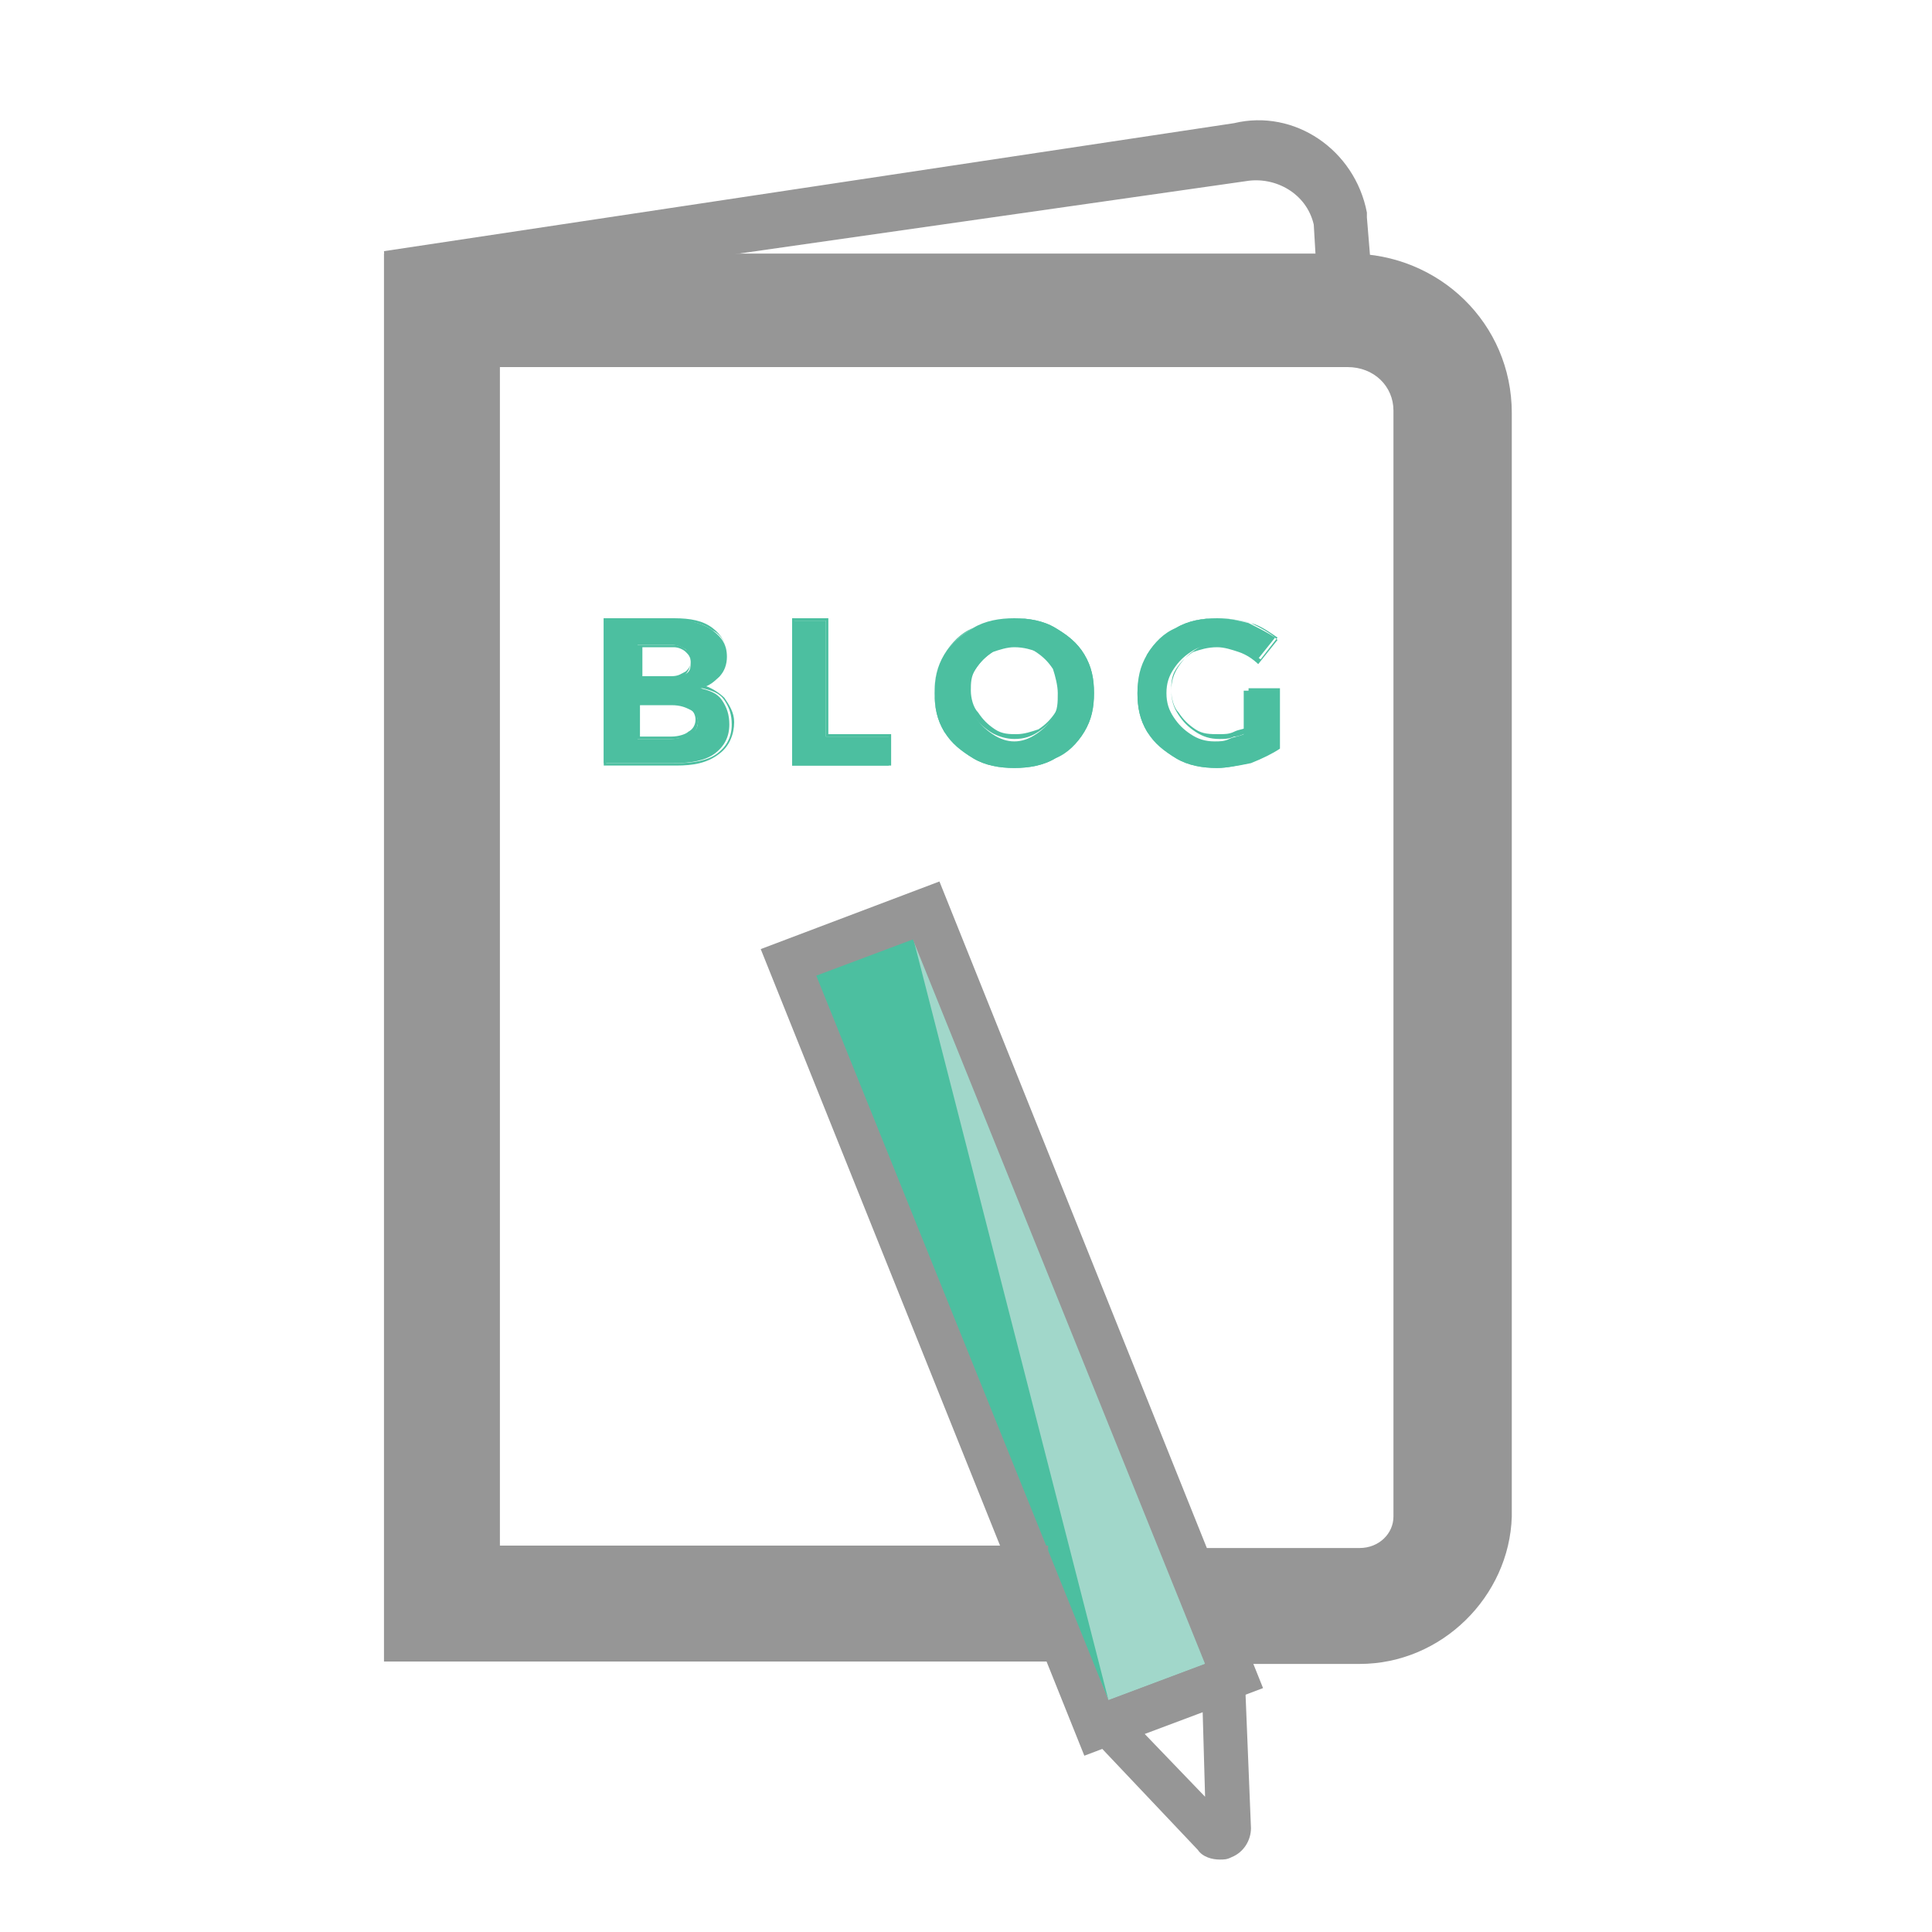 <?xml version="1.0" encoding="utf-8"?>
<!-- Generator: Adobe Illustrator 21.1.0, SVG Export Plug-In . SVG Version: 6.00 Build 0)  -->
<svg version="1.1" xmlns="http://www.w3.org/2000/svg" xmlns:xlink="http://www.w3.org/1999/xlink" x="0px" y="0px"
	 viewBox="0 0 80 80" style="enable-background:new 0 0 80 80;" xml:space="preserve">
<style type="text/css">
	.st0{fill:#F9F9F9;}
	.st1{fill:#FFFFFF;}
	.st2{fill:#55B393;}
	.st3{fill:#73D8C5;}
	.st4{fill:#96E1D6;}
	.st5{fill:#AFEFE5;}
	.st6{fill:#FDFDFD;}
	.st7{fill:#DBF5F3;}
	.st8{fill:none;stroke:#DCF5F3;stroke-width:0.5;stroke-miterlimit:10;}
	.st9{fill:url(#SVGID_1_);}
	.st10{fill:none;stroke:#FFFFFF;stroke-miterlimit:10;}
	.st11{fill:#FFFFFF;stroke:#FFFFFF;stroke-miterlimit:10;}
	.st12{fill:none;stroke:#D3D3D3;stroke-miterlimit:10;}
	.st13{fill:#FFFFFF;stroke:#D3D3D3;stroke-width:0.75;stroke-miterlimit:10;}
	.st14{fill:#96E1D6;stroke:#96E1D6;stroke-miterlimit:10;}
	.st15{fill:none;stroke:#D3D3D3;stroke-width:0.75;stroke-miterlimit:10;}
	.st16{fill:#D3D3D3;}
	.st17{fill:none;}
	.st18{fill:#D3D3D3;stroke:#D3D3D3;stroke-width:0.12;stroke-miterlimit:10;}
	.st19{fill:none;stroke:#D3D3D3;stroke-width:2;stroke-miterlimit:10;}
	.st20{fill:#D3D3D3;stroke:#D3D3D3;stroke-miterlimit:10;}
	.st21{fill:#D3D3D3;stroke:#D3D3D3;stroke-width:0.25;stroke-miterlimit:10;}
	.st22{fill:none;stroke:#FFFFFF;stroke-width:2;stroke-miterlimit:10;}
	.st23{fill:none;stroke:#FFFFFF;stroke-width:6;stroke-miterlimit:10;}
	.st24{fill:none;stroke:#FFFFFF;stroke-width:3;stroke-miterlimit:10;}
	.st25{fill:none;stroke:#FFFFFF;stroke-width:4;stroke-miterlimit:10;}
	.st26{fill:#FFFFFF;stroke:#D3D3D3;stroke-width:0.12;stroke-miterlimit:10;}
	.st27{fill:#969696;stroke:#D3D3D3;stroke-miterlimit:10;}
	.st28{fill:#A1D7CA;}
	.st29{fill:#4CBFA0;}
	.st30{fill:#969696;}
	.st31{fill:#FFFFFF;stroke:#FFFFFF;stroke-width:0.5;stroke-miterlimit:10;}
	.st32{fill:none;stroke:#969696;stroke-width:3;stroke-miterlimit:10;}
	.st33{fill:#C1C1C1;}
</style>
<g id="Layer_1">
</g>
<g id="Layer_2">
	<g>
		<g>
			<polygon class="st28" points="38.7,37.6 32.8,39.7 45.3,72.1 51.5,68.3 			"/>
		</g>
		<g>
			<polygon class="st29" points="37.8,38.8 32.8,39.7 45.9,70.4 			"/>
		</g>
		<g>
			<g>
				<g>
					<g>
						<path class="st30" d="M44.9,72.7L31.5,39.3l7.4-2.8l13.4,33.4L44.9,72.7z M33.8,40.4l12.1,30l4-1.5l-12.1-30L33.8,40.4z"/>
					</g>
				</g>
			</g>
		</g>
		<g>
			<g>
				<g>
					<g>
						<path class="st30" d="M50.5,77c-0.3,0-0.7-0.1-0.9-0.4L44.3,71l7.2-2.7l0.3,7.4c0,0.5-0.3,1-0.8,1.2C50.8,77,50.7,77,50.5,77z
							 M47.4,71.8l2.5,2.6l-0.1-3.5L47.4,71.8z"/>
					</g>
				</g>
			</g>
		</g>
		<g>
			<g>
				<g>
					<g>
						<path class="st30" d="M56.3,68.9h-6.4v-4.8h6.4c0.8,0,1.4-0.6,1.4-1.3V17c0-1-0.8-1.8-1.9-1.8H20.7v48.8h22.7v4.8H15.9V10.5
							h40c3.7,0,6.7,2.9,6.7,6.6v45.7C62.5,66.1,59.7,68.9,56.3,68.9z"/>
					</g>
				</g>
			</g>
		</g>
		<g>
			<g>
				<g>
					<g>
						<path class="st30" d="M57.1,15.1H16.2l-0.3-4.7l0,0l35.2-5.3c2.5-0.6,5,1.1,5.5,3.7l0,0.2L57.1,15.1z M18.5,12.7h36.1
							l-0.2-3.4c-0.3-1.3-1.6-2-2.8-1.8L20.1,12l-1.6,0.4V12.7z"/>
					</g>
				</g>
			</g>
		</g>
		<g>
			<g>
				<g>
					<g>
						<path class="st29" d="M29.5,26.1c0.4,0.3,0.6,0.6,0.6,1.1c0,0.3-0.1,0.6-0.3,0.8c-0.2,0.2-0.4,0.4-0.8,0.5
							c0.4,0.1,0.7,0.2,0.9,0.5c0.2,0.3,0.3,0.6,0.3,1c0,0.5-0.2,0.9-0.6,1.2c-0.4,0.3-1,0.4-1.7,0.4h-2.9v-6h2.8
							C28.6,25.7,29.1,25.8,29.5,26.1z M28.4,27.9c0.2-0.1,0.2-0.3,0.2-0.5c0-0.2-0.1-0.4-0.2-0.5c-0.1-0.1-0.4-0.2-0.6-0.2h-1.4
							v1.3h1.4C28.1,28.1,28.3,28,28.4,27.9z M28.6,30.4c0.2-0.1,0.3-0.3,0.3-0.5c0-0.2-0.1-0.4-0.3-0.5c-0.2-0.1-0.4-0.2-0.8-0.2
							h-1.4v1.4h1.4C28.1,30.6,28.4,30.5,28.6,30.4z"/>
					</g>
				</g>
				<g>
					<g>
						<path class="st29" d="M28,31.7h-3v-6.1h2.9c0.7,0,1.2,0.1,1.6,0.4l0,0c0.4,0.3,0.6,0.7,0.6,1.1c0,0.3-0.1,0.6-0.3,0.9
							c-0.2,0.2-0.4,0.3-0.6,0.4c0.3,0.1,0.6,0.3,0.8,0.5c0.2,0.3,0.4,0.6,0.4,1c0,0.5-0.2,1-0.6,1.3C29.3,31.6,28.7,31.7,28,31.7z
							 M25.1,31.6H28c0.7,0,1.3-0.1,1.7-0.4c0.4-0.3,0.6-0.7,0.6-1.2c0-0.4-0.1-0.7-0.3-1c-0.2-0.3-0.5-0.4-0.9-0.5l-0.2,0l0.2-0.1
							c0.3-0.1,0.6-0.2,0.7-0.5c0.2-0.2,0.3-0.5,0.3-0.8c0-0.4-0.2-0.8-0.6-1l0,0c-0.4-0.3-0.9-0.4-1.6-0.4h-2.8V31.6z M27.8,30.6
							h-1.4v-1.5h1.4c0,0,0,0,0,0c0.3,0,0.6,0.1,0.8,0.2c0.2,0.1,0.3,0.3,0.3,0.6c0,0.2-0.1,0.4-0.3,0.6l0,0
							C28.4,30.5,28.2,30.6,27.8,30.6z M26.5,30.5h1.3c0.3,0,0.6-0.1,0.7-0.2v0c0.2-0.1,0.3-0.3,0.3-0.5c0-0.2-0.1-0.4-0.3-0.5
							c-0.2-0.1-0.4-0.2-0.7-0.2c0,0,0,0,0,0h-1.3V30.5z M27.8,28.1h-1.4v-1.4h1.4c0,0,0,0,0,0c0.3,0,0.5,0.1,0.6,0.2
							c0.2,0.1,0.2,0.3,0.2,0.5c0,0.2-0.1,0.4-0.2,0.5C28.3,28.1,28.1,28.1,27.8,28.1z M26.5,28h1.3c0.3,0,0.4-0.1,0.6-0.2l0,0
							c0.1-0.1,0.2-0.2,0.2-0.4c0-0.2-0.1-0.3-0.2-0.4c-0.1-0.1-0.3-0.2-0.5-0.2c0,0,0,0,0,0h-1.3V28z"/>
					</g>
				</g>
			</g>
			<g>
				<g>
					<g>
						<path class="st29" d="M32.8,25.7h1.4v4.8h2.6v1.2h-4V25.7z"/>
					</g>
				</g>
				<g>
					<g>
						<path class="st29" d="M36.9,31.7h-4.1v-6.1h1.5v4.8h2.6V31.7z M32.9,31.6h3.9v-1.1h-2.6v-4.8h-1.3V31.6z"/>
					</g>
				</g>
			</g>
			<g>
				<g>
					<g>
						<path class="st29" d="M43.7,26c0.5,0.3,0.9,0.6,1.2,1.1c0.3,0.5,0.4,1,0.4,1.6c0,0.6-0.1,1.1-0.4,1.6
							c-0.3,0.5-0.7,0.8-1.2,1.1c-0.5,0.3-1.1,0.4-1.7,0.4c-0.6,0-1.2-0.1-1.7-0.4s-0.9-0.6-1.2-1.1c-0.3-0.5-0.4-1-0.4-1.6
							c0-0.6,0.1-1.1,0.4-1.6c0.3-0.5,0.7-0.8,1.2-1.1c0.5-0.3,1.1-0.4,1.7-0.4C42.6,25.6,43.2,25.7,43.7,26z M41.1,27
							c-0.3,0.2-0.5,0.4-0.7,0.7c-0.2,0.3-0.3,0.6-0.3,1c0,0.4,0.1,0.7,0.3,1c0.2,0.3,0.4,0.5,0.7,0.7c0.3,0.2,0.6,0.3,0.9,0.3
							s0.6-0.1,0.9-0.3c0.3-0.2,0.5-0.4,0.7-0.7c0.2-0.3,0.2-0.6,0.2-1c0-0.3-0.1-0.7-0.2-1c-0.2-0.3-0.4-0.5-0.7-0.7
							c-0.3-0.2-0.6-0.3-0.9-0.3S41.4,26.8,41.1,27z"/>
					</g>
				</g>
				<g>
					<g>
						<path class="st29" d="M42,31.8c-0.6,0-1.2-0.1-1.7-0.4c-0.5-0.3-0.9-0.7-1.2-1.1c-0.3-0.5-0.4-1-0.4-1.6
							c0-0.6,0.1-1.1,0.4-1.6c0.3-0.5,0.7-0.9,1.2-1.1c0.5-0.3,1.1-0.4,1.7-0.4c0.6,0,1.2,0.1,1.7,0.4l0,0c0.5,0.3,0.9,0.6,1.2,1.1
							c0.3,0.5,0.4,1,0.4,1.6c0,0.6-0.1,1.1-0.4,1.6c-0.3,0.5-0.7,0.9-1.2,1.1C43.2,31.7,42.6,31.8,42,31.8z M42,25.6
							c-0.6,0-1.2,0.1-1.7,0.4c-0.5,0.3-0.9,0.6-1.2,1.1c-0.3,0.5-0.4,1-0.4,1.5c0,0.6,0.1,1.1,0.4,1.5c0.3,0.5,0.7,0.8,1.2,1.1
							c0.5,0.3,1,0.4,1.6,0.4c0.6,0,1.2-0.1,1.6-0.4c0.5-0.3,0.9-0.6,1.2-1.1c0.3-0.5,0.4-1,0.4-1.5c0-0.6-0.1-1.1-0.4-1.5
							c-0.3-0.5-0.7-0.8-1.2-1.1l0,0C43.2,25.8,42.6,25.6,42,25.6z M42,30.6c-0.3,0-0.7-0.1-1-0.3c-0.3-0.2-0.5-0.4-0.7-0.7
							c-0.2-0.3-0.3-0.6-0.3-1c0-0.4,0.1-0.7,0.3-1c0.2-0.3,0.4-0.5,0.7-0.7l0,0c0.3-0.2,0.6-0.3,1-0.3c0.3,0,0.7,0.1,1,0.3
							c0.3,0.2,0.5,0.4,0.7,0.7c0.2,0.3,0.3,0.6,0.3,1c0,0.4-0.1,0.7-0.3,1c-0.2,0.3-0.4,0.5-0.7,0.7C42.7,30.5,42.4,30.6,42,30.6z
							 M42,26.8c-0.3,0-0.6,0.1-0.9,0.2l0,0c-0.3,0.2-0.5,0.4-0.7,0.7c-0.2,0.3-0.2,0.6-0.2,0.9c0,0.3,0.1,0.7,0.3,0.9
							c0.2,0.3,0.4,0.5,0.7,0.7c0.3,0.2,0.6,0.2,0.9,0.2c0.3,0,0.6-0.1,0.9-0.2c0.3-0.2,0.5-0.4,0.7-0.7c0.2-0.3,0.2-0.6,0.2-0.9
							c0-0.3-0.1-0.6-0.2-0.9c-0.2-0.3-0.4-0.5-0.7-0.7C42.7,26.9,42.4,26.8,42,26.8z"/>
					</g>
				</g>
			</g>
			<g>
				<g>
					<g>
						<path class="st29" d="M51.7,28.6h1.2V31c-0.3,0.2-0.7,0.4-1.2,0.6c-0.5,0.1-0.9,0.2-1.3,0.2c-0.6,0-1.2-0.1-1.7-0.4
							c-0.5-0.3-0.9-0.6-1.2-1.1c-0.3-0.5-0.4-1-0.4-1.6c0-0.6,0.1-1.1,0.4-1.6c0.3-0.5,0.7-0.8,1.2-1.1c0.5-0.3,1.1-0.4,1.7-0.4
							c0.5,0,0.9,0.1,1.3,0.2c0.4,0.2,0.8,0.4,1.1,0.6l-0.8,1c-0.2-0.2-0.5-0.4-0.8-0.5c-0.3-0.1-0.6-0.2-0.9-0.2
							c-0.4,0-0.7,0.1-1,0.3c-0.3,0.2-0.5,0.4-0.7,0.7c-0.2,0.3-0.3,0.6-0.3,1c0,0.4,0.1,0.7,0.3,1c0.2,0.3,0.4,0.5,0.7,0.7
							c0.3,0.2,0.6,0.3,1,0.3c0.2,0,0.4,0,0.6-0.1c0.2-0.1,0.4-0.1,0.6-0.2V28.6z"/>
					</g>
				</g>
				<g>
					<g>
						<path class="st29" d="M50.4,31.8c-0.6,0-1.2-0.1-1.7-0.4c-0.5-0.3-0.9-0.7-1.2-1.1c-0.3-0.5-0.4-1-0.4-1.6
							c0-0.6,0.2-1.1,0.4-1.6c0.3-0.5,0.7-0.9,1.2-1.1c0.5-0.3,1.1-0.4,1.7-0.4c0.5,0,0.9,0.1,1.4,0.2c0.4,0.2,0.8,0.4,1.1,0.7l0,0
							l0,0l-0.8,1l0,0c-0.2-0.2-0.5-0.4-0.8-0.5c-0.3-0.1-0.6-0.2-0.9-0.2c-0.4,0-0.7,0.1-1,0.2c-0.3,0.2-0.5,0.4-0.7,0.7
							c-0.2,0.3-0.2,0.6-0.2,0.9c0,0.3,0.1,0.7,0.3,0.9c0.2,0.3,0.4,0.5,0.7,0.7c0.3,0.2,0.6,0.2,1,0.2c0.2,0,0.4,0,0.6-0.1
							c0.2-0.1,0.4-0.1,0.6-0.2v-1.6h1.3V31l0,0c-0.3,0.2-0.7,0.4-1.2,0.6C51.3,31.7,50.8,31.8,50.4,31.8z M50.5,25.6
							c-0.6,0-1.2,0.1-1.7,0.4c-0.5,0.3-0.9,0.6-1.2,1.1c-0.3,0.5-0.4,1-0.4,1.5c0,0.6,0.1,1.1,0.4,1.5c0.3,0.5,0.7,0.8,1.2,1.1
							c0.5,0.3,1,0.4,1.6,0.4c0.4,0,0.9-0.1,1.3-0.2c0.4-0.1,0.8-0.3,1.1-0.5v-2.2h-1.1v1.6l0,0c-0.2,0.1-0.4,0.2-0.6,0.2
							c-0.2,0.1-0.4,0.1-0.6,0.1c-0.4,0-0.7-0.1-1-0.3c-0.3-0.2-0.5-0.4-0.7-0.7c-0.2-0.3-0.3-0.6-0.3-1c0-0.4,0.1-0.7,0.3-1
							c0.2-0.3,0.4-0.5,0.7-0.7c0.3-0.2,0.6-0.3,1-0.3c0.3,0,0.6,0.1,0.9,0.2c0.3,0.1,0.5,0.3,0.8,0.5l0.7-0.9
							c-0.3-0.2-0.7-0.5-1.1-0.6C51.4,25.7,50.9,25.6,50.5,25.6z"/>
					</g>
				</g>
			</g>
		</g>
	</g>
</g>
</svg>
